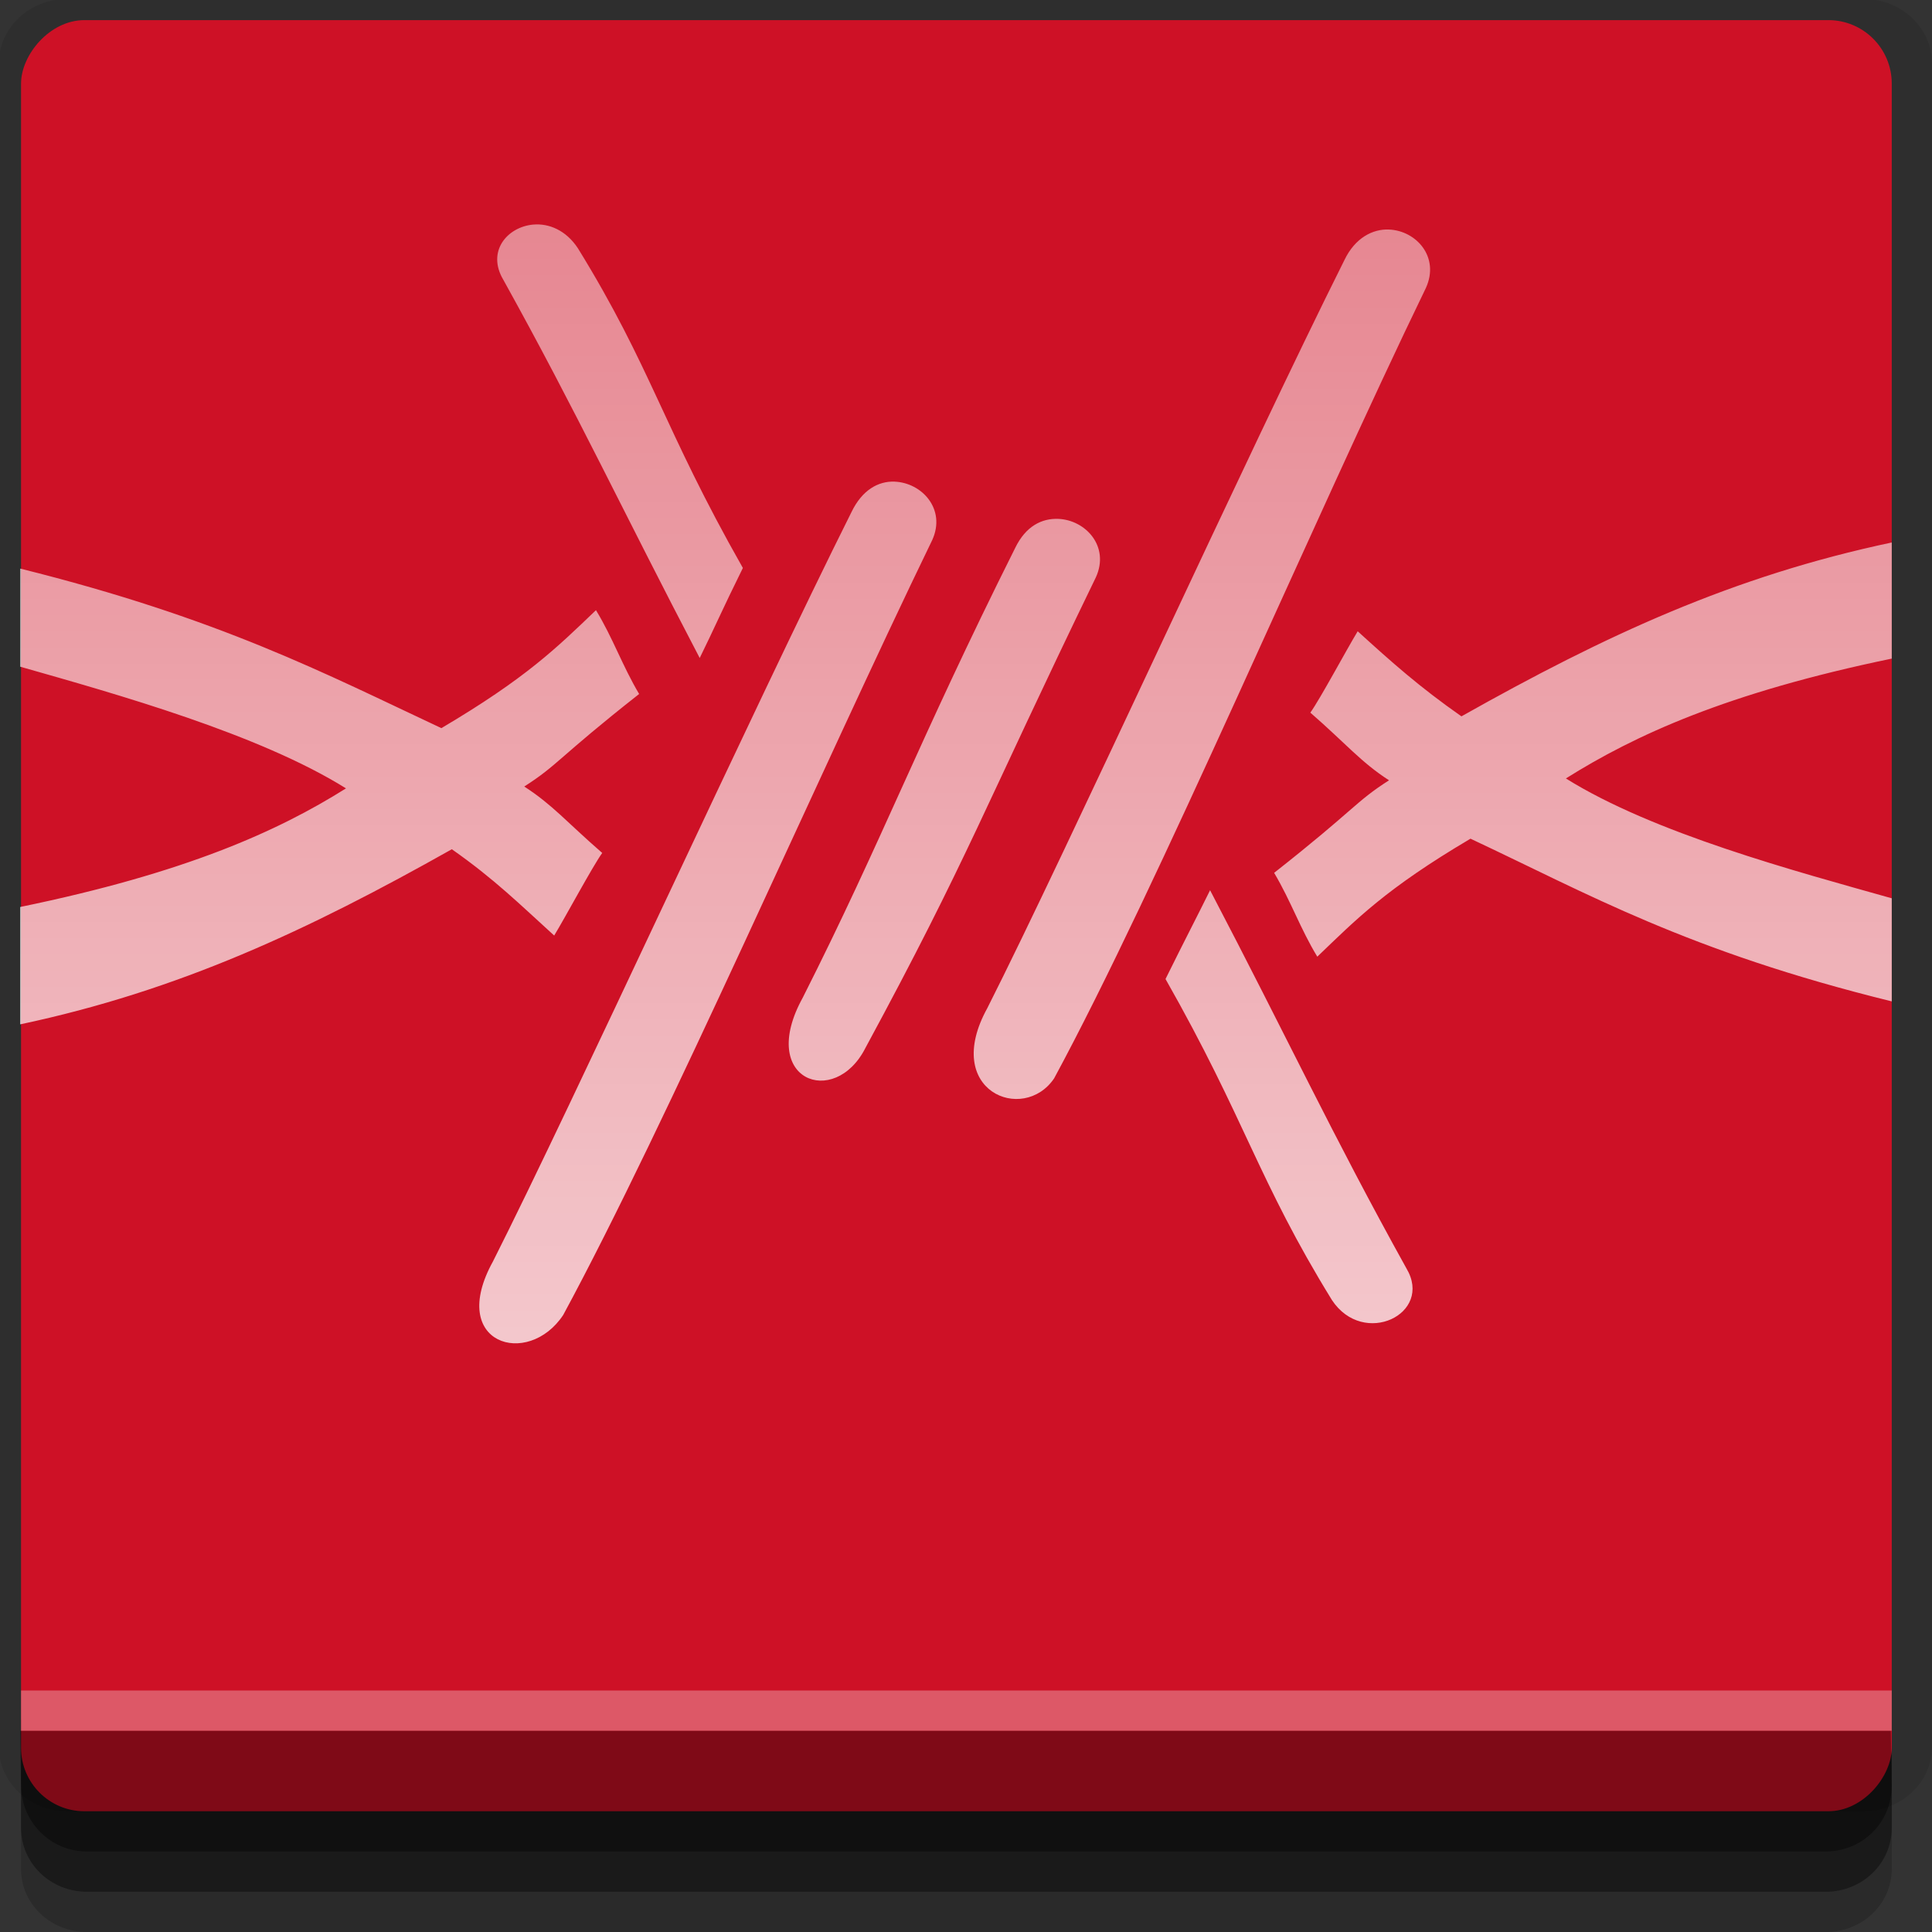 <?xml version="1.0" encoding="UTF-8" standalone="no"?>
<!-- Created with Inkscape (http://www.inkscape.org/) -->

<svg
   xmlns:dc="http://purl.org/dc/elements/1.1/"
   xmlns:cc="http://creativecommons.org/ns#"
   xmlns:rdf="http://www.w3.org/1999/02/22-rdf-syntax-ns#"
   xmlns:svg="http://www.w3.org/2000/svg"
   xmlns="http://www.w3.org/2000/svg"
   xmlns:xlink="http://www.w3.org/1999/xlink"
   xmlns:sodipodi="http://sodipodi.sourceforge.net/DTD/sodipodi-0.dtd"
   xmlns:inkscape="http://www.inkscape.org/namespaces/inkscape"
   width="96"
   height="96"
   id="svg2"
   version="1.1"
   inkscape:version="0.48.4 r9939"
   sodipodi:docname="frostwire.svg">
  <rect width="100%" height="100%" fill="#333333" stroke="none"/>
  <defs
     id="defs4">
    <linearGradient
       id="linearGradient3768">
      <stop
         style="stop-color:#ffffff;stop-opacity:0.885;"
         offset="0"
         id="stop3770" />
      <stop
         style="stop-color:#ffffff;stop-opacity:0.446;"
         offset="1"
         id="stop3772" />
    </linearGradient>
    <linearGradient
       inkscape:collect="always"
       xlink:href="#linearGradient3768"
       id="linearGradient3774"
       x1="45"
       y1="1047.362"
       x2="45"
       y2="957.362"
       gradientUnits="userSpaceOnUse" />
  </defs>
  <sodipodi:namedview
     id="base"
     pagecolor="#ffffff"
     bordercolor="#666666"
     borderopacity="1.0"
     inkscape:pageopacity="0.0"
     inkscape:pageshadow="2"
     inkscape:zoom="5.90625"
     inkscape:cx="47.830688"
     inkscape:cy="48"
     inkscape:document-units="px"
     inkscape:current-layer="layer1"
     showgrid="true"
     inkscape:snap-page="true"
     inkscape:snap-global="true"
     inkscape:snap-center="true"
     inkscape:snap-object-midpoints="false"
     showguides="true"
     inkscape:guide-bbox="true"
     inkscape:snap-bbox="true"
     inkscape:object-paths="true"
     inkscape:object-nodes="true"
     inkscape:window-width="1305"
     inkscape:window-height="744"
     inkscape:window-x="61"
     inkscape:window-y="24"
     inkscape:window-maximized="1"
     inkscape:snap-midpoints="false"
     inkscape:snap-grids="true"
     inkscape:snap-to-guides="false">
    <inkscape:grid
       type="xygrid"
       id="grid3002"
       empspacing="5"
       visible="true"
       enabled="true"
       snapvisiblegridlinesonly="true" />
  </sodipodi:namedview>
  <g
     inkscape:label="Layer 1"
     inkscape:groupmode="layer"
     id="layer1"
     transform="translate(0,-956.362)">
    <rect
       style="fill:#ffffff;fill-opacity:0;fill-rule:nonzero;stroke:none"
       id="rect3775"
       width="96"
       height="96"
       x="0"
       y="956.362"
       ry="0" />
    <path
       style="fill:#000000;fill-opacity:0.096;fill-rule:nonzero;stroke:none"
       d="m 3.353,956.307 c -1.884,0 -3.411,1.432 -3.411,3.198 l 0,83.659 c 0,1.766 1.527,3.198 3.411,3.198 l 89.236,0 c 1.884,0 3.411,-1.432 3.411,-3.198 l 0,-83.659 c 0,-1.766 -1.527,-3.198 -3.411,-3.198 z"
       id="rect3772"
       inkscape:connector-curvature="0"
       sodipodi:nodetypes="sssssssss" />
    <path
       style="fill:#000000;fill-opacity:0.187;fill-rule:nonzero;stroke:none"
       d="m 1.046,1041.807 0,7.422 c 0,1.739 1.462,3.134 3.285,3.134 l 86.384,0 c 1.823,0 3.285,-1.395 3.285,-3.134 l 0,-7.422 -92.954,0 z"
       id="rect3785"
       inkscape:connector-curvature="0" />
    <path
       style="fill:#000000;fill-opacity:0.384;fill-rule:nonzero;stroke:none"
       d="m 1.046,1041.807 0,5.381 c 0,1.762 1.462,3.175 3.285,3.175 l 86.384,0 c 1.823,0 3.285,-1.413 3.285,-3.175 l 0,-5.381 -92.954,0 z"
       id="rect3783"
       inkscape:connector-curvature="0" />
    <rect
       style="fill:#ce1126;fill-opacity:1;fill-rule:nonzero;stroke:none"
       id="rect2985"
       width="92.954"
       height="89"
       x="1.046"
       y="-1046.362"
       ry="3.151"
       transform="scale(1,-1)" />
    <path
       style="fill:#000000;fill-opacity:0.384;fill-rule:nonzero;stroke:none"
       d="m 1,1042.362 0.046,2.746 c 0.03,1.806 1.462,3.254 3.285,3.254 l 86.384,0 c 1.823,0 3.285,-1.448 3.285,-3.254 l -0.046,-2.746 z"
       id="rect3781"
       inkscape:connector-curvature="0"
       sodipodi:nodetypes="csssscc" />
    <rect
       style="fill:#ffffff;fill-opacity:0.3;fill-rule:nonzero;stroke:none"
       id="rect3770"
       width="92.954"
       height="2"
       x="1.046"
       y="1040.362" />
    <path
       style="fill:url(#linearGradient3774);fill-rule:evenodd;stroke:none;fill-opacity:1.0"
       id="path2181"
       inkscape:connector-curvature="0"
       d="m 26.499,967.52 c -1.295,0.117 -2.331,1.332 -1.488,2.747 3.71,6.686 5.912,11.443 9.757,18.791 0.694,-1.406 1.109,-2.38 2.145,-4.474 -3.971,-6.99 -4.529,-9.936 -8.2,-15.89 -0.587,-0.89 -1.437,-1.242 -2.214,-1.173 z m 42.521,0.247 c -0.809,-0.034 -1.685,0.411 -2.214,1.512 -4.849,9.691 -13.767,29.298 -17.749,37.181 -2.267,4.109 1.788,5.754 3.321,3.487 5.134,-9.492 12.855,-27.682 18.475,-39.279 0.699,-1.539 -0.486,-2.847 -1.834,-2.9 z m -24.565,12.527 c -0.809,-0.032 -1.615,0.411 -2.145,1.512 -4.849,9.69 -13.836,29.36 -17.818,37.242 -2.267,4.109 1.747,5.302 3.494,2.654 5.134,-9.492 12.716,-26.911 18.337,-38.507 0.699,-1.539 -0.52,-2.847 -1.868,-2.9 z m 8.131,1.851 c -0.809,-0.032 -1.615,0.35 -2.145,1.45 -4.849,9.69 -6.571,14.457 -10.552,22.339 -2.267,4.11 1.581,5.529 3.114,2.499 5.134,-9.492 5.831,-11.792 11.452,-23.388 0.699,-1.539 -0.52,-2.847 -1.868,-2.9 z M 94,983.318 c -7.899,1.671 -14.236,4.615 -21.382,8.639 -2.108,-1.476 -3.469,-2.696 -5.155,-4.227 -0.548,0.9 -1.871,3.373 -2.353,4.042 1.763,1.533 2.506,2.457 3.91,3.363 -1.689,1.079 -1.673,1.422 -5.709,4.598 0.843,1.421 1.302,2.782 2.145,4.166 1.953,-1.872 3.401,-3.374 7.612,-5.863 5.823,2.729 10.775,5.584 20.932,8.084 l 0,-5.122 c -4.804,-1.353 -11.824,-3.228 -16.192,-5.955 3.402,-2.137 7.984,-4.256 16.192,-5.955 l 0,-5.77 z m -93,1.296 0,4.875 c 4.829,1.374 11.86,3.343 16.192,6.047 C 13.79,997.674 9.208,999.739 1,1001.43 l 0,5.832 c 7.903,-1.675 14.305,-4.677 21.451,-8.702 2.108,1.476 3.4,2.758 5.086,4.289 0.548,-0.9 1.906,-3.436 2.387,-4.104 -1.763,-1.533 -2.471,-2.395 -3.875,-3.301 1.689,-1.079 1.673,-1.422 5.709,-4.598 -0.843,-1.42 -1.302,-2.781 -2.145,-4.165 -1.953,1.872 -3.47,3.373 -7.681,5.862 C 16.175,989.846 10.946,987.088 1,984.614 z m 59.128,15.983 c -0.694,1.406 -1.179,2.318 -2.214,4.412 3.971,6.99 4.599,9.998 8.269,15.952 1.565,2.374 5.052,0.689 3.702,-1.573 -3.71,-6.686 -5.912,-11.444 -9.757,-18.791 z" />
  </g>
</svg>
